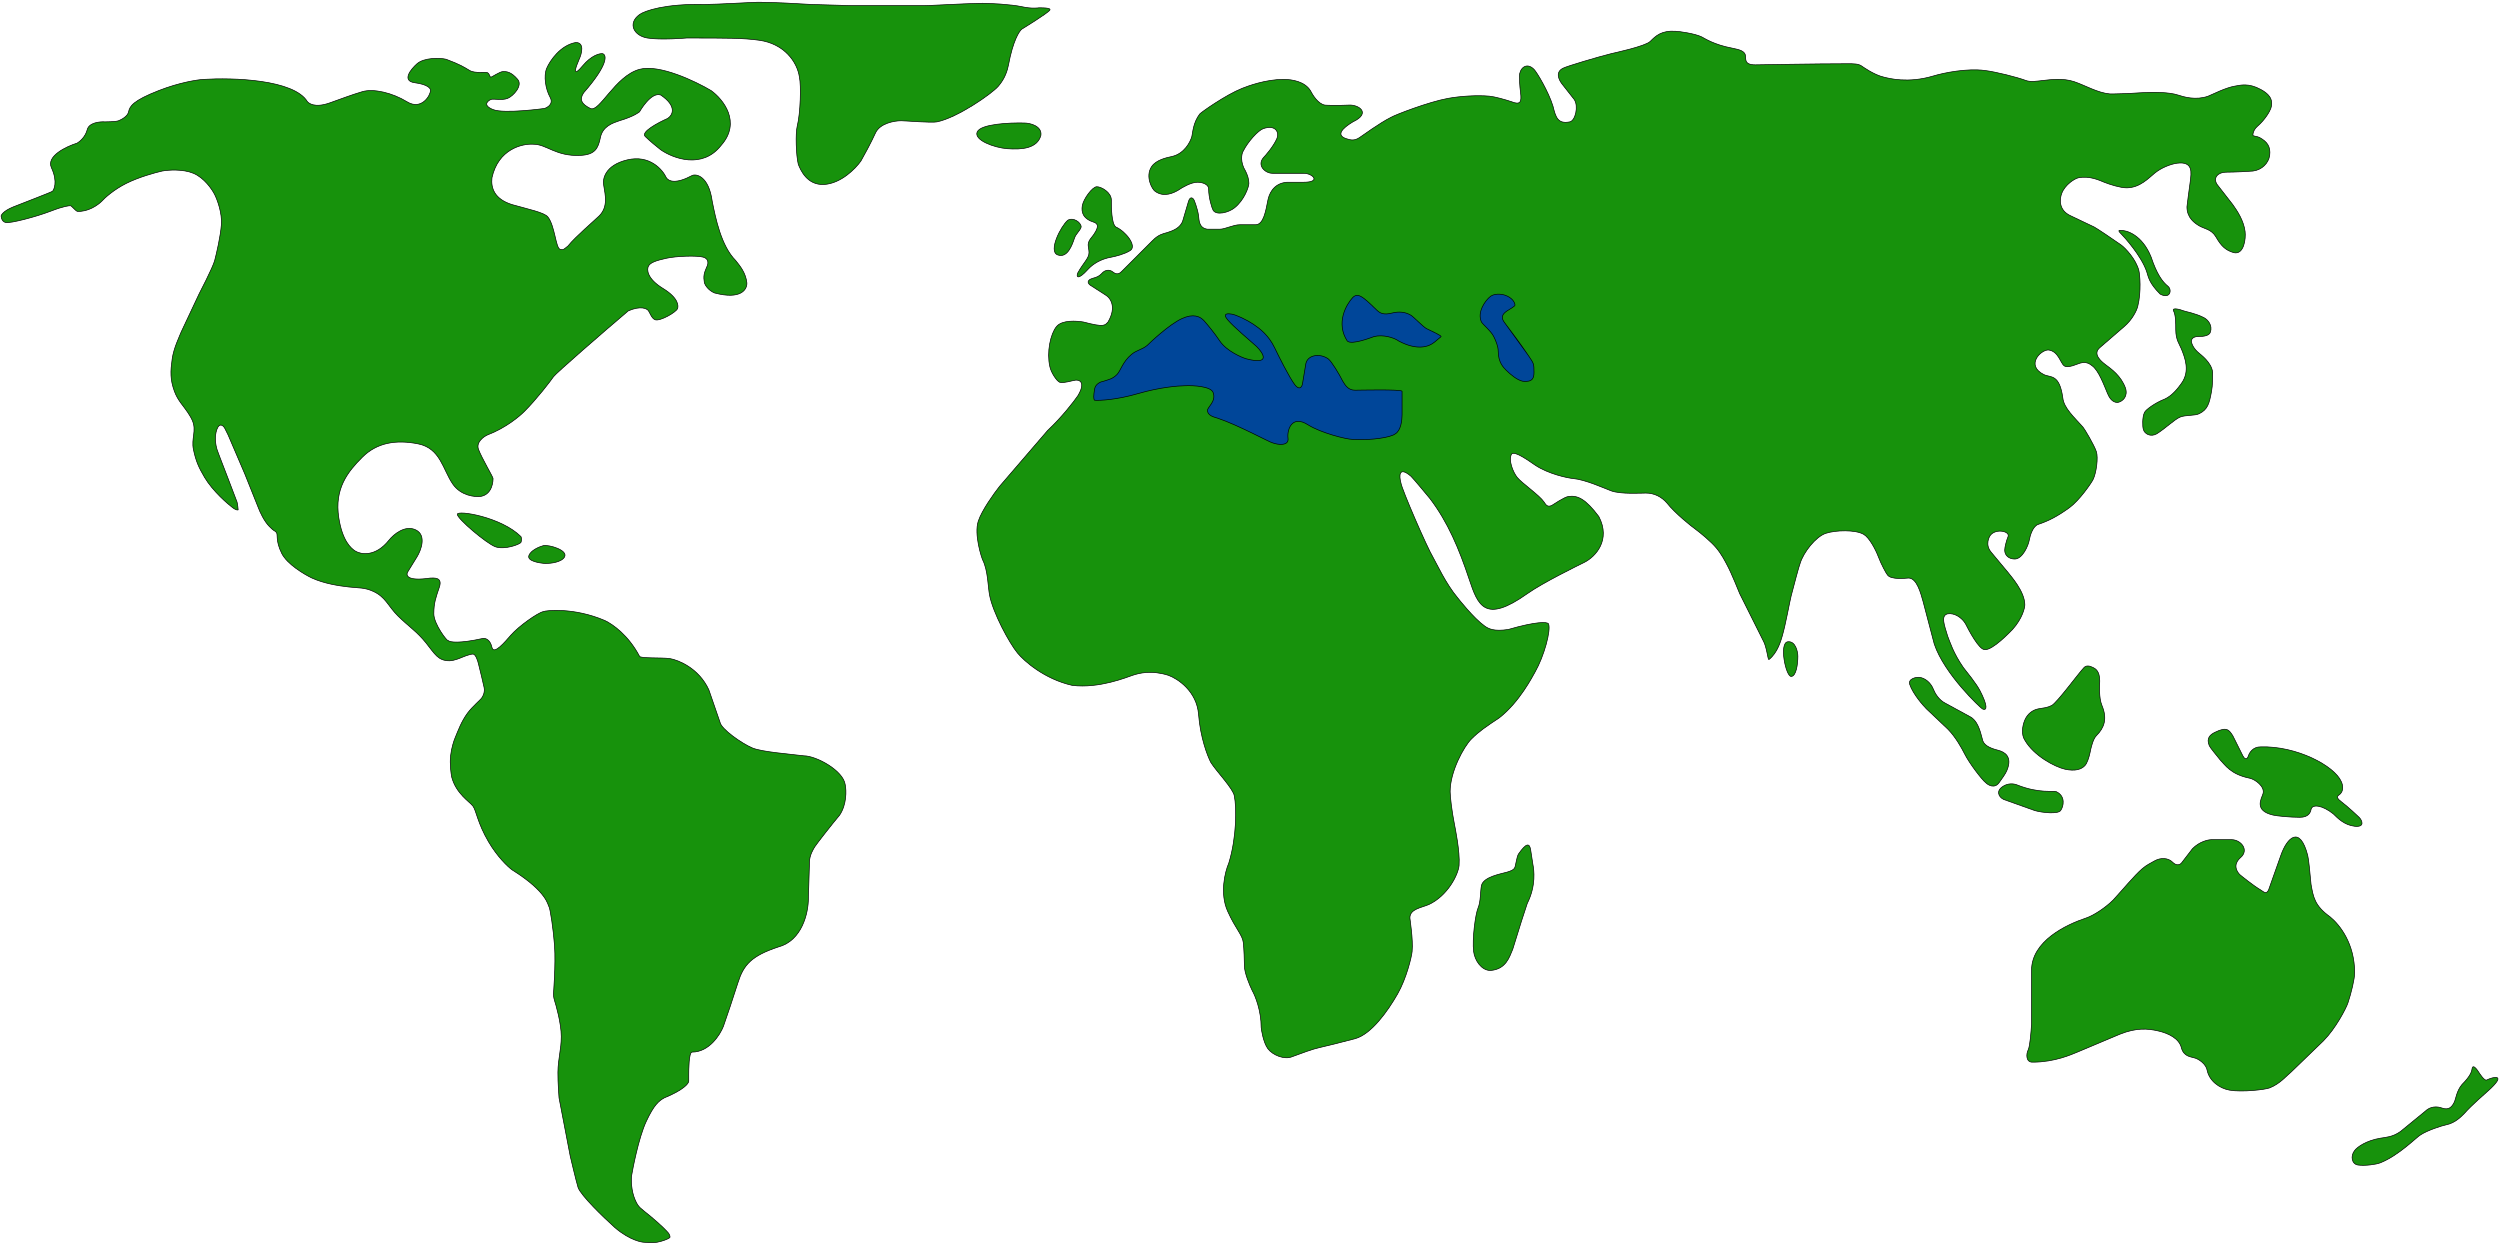 <svg width="1118" height="556" viewBox="0 0 1118 556" fill="none" xmlns="http://www.w3.org/2000/svg">
<path d="M1101 485C1105 481 1105.36 479 1105.5 478C1105.9 475.2 1108.5 479.5 1108.5 479.5C1108.5 479.5 1111 483.5 1112 483C1115 481.5 1121.5 480 1112.5 488C1111.7 488.8 1105.5 494 1102 498C1100.8 499.2 1098 502.2 1094 503C1092 503.4 1085.5 505.5 1082.5 507.5C1080.9 508.3 1073 516.6 1064.5 520C1062.5 520.8 1057.5 521.429 1054.5 521C1051.7 520.6 1051 517 1053 514.5C1054.2 512.9 1058.24 510.044 1064.5 509C1066.9 508.6 1070 508.5 1073.5 506L1084.5 497C1086.9 494.6 1090 494.75 1092 495.5C1095.2 496.7 1096.59 494.818 1097.5 493C1098.3 491.4 1098.5 488 1101 485Z" fill="#17920C" stroke="black" stroke-width="0.3"/>
<path d="M1047 349.5C1044 342.5 1027 333.5 1011 334C1007.53 333.93 1005.89 336.638 1005.5 338C1004.7 340.4 1003.5 339 1003 338L998.5 329C996.9 326.6 996 324.75 990.5 327.5C988.5 328.5 986.5 330 988 333.5C988.35 334.317 991.46 338.117 992.971 339.964L993 340C995 342 997.536 346.307 1006 348C1008.5 348.5 1013.05 351.839 1012 355C1011.2 357.4 1008 362.5 1016.5 364.5C1018.1 364.9 1024 365.5 1028.5 365.5C1032.5 365.5 1033.26 363.22 1033.5 362C1034 359.5 1038.5 360 1043.5 364C1045.5 366 1048.5 369 1053 369.5C1057.77 370.03 1056.33 366.833 1055 365.5C1054.6 365.1 1049.85 360.635 1047 358.5C1045.4 357.3 1044.72 356.354 1046 355.5C1048.4 353.9 1047.67 350.833 1047 349.5Z" fill="#17920C" stroke="black" stroke-width="0.3"/>
<path d="M917.5 315.5C919.857 314.322 929.771 300.729 932 298.5C933 297.5 934.388 297.694 936 298.5C937 299 939 300 939 304.5C939 306.5 938.5 311.9 940 315.5C942.5 321.5 941 325.5 937.5 329C936.086 330.414 935.333 333.667 935 335C934.6 337 934 339.75 933 341.5C931.4 344.3 927.755 344.946 923.5 344C919 343 909.5 338 905.5 331C903.9 328.6 904.3 324.8 905.5 322C906.7 319.2 909 317.5 911.5 317C913.9 316.6 915.5 316.5 917.5 315.5Z" fill="#17920C" stroke="black" stroke-width="0.3"/>
<path d="M902 351C912 355 918.5 353.5 919.5 354C923.9 356 922.834 360.721 921.5 362.5C920.3 364.1 913.5 363.5 910 362.5L896 357.5C893.6 356.3 892.5 353.5 896 351.5C898 350.3 900.328 350.331 902 351Z" fill="#17920C" stroke="black" stroke-width="0.3"/>
<path d="M861.5 317C860.3 315.8 855.5 310.5 854 306C853.2 303.6 857 302.5 859 303C862.2 303.8 864 306.667 864.5 308C865.3 310 867 313 870 314.5L881 320.5C884.2 322.1 885.5 326.5 886.5 330.5C886.9 332.9 889.149 334.412 893.5 335.5C896.7 336.3 900 338.5 897.5 344.5C897.1 345.7 895 348.667 894 350C892 352.8 889.167 351.167 888 350C886.4 348.8 880.75 341.5 878.5 337C877.3 334.6 874.5 329.5 871 326L861.5 317Z" fill="#17920C" stroke="black" stroke-width="0.3"/>
<path d="M929 470.5C926.5 471.5 919 475 909 475C906 475.104 906 471.5 907 469.5C907.8 467.9 908.333 461.167 908.5 458V434C908.5 420.8 924 413.5 933 410.5C936.163 409.446 941.5 406 945 402.5C949.167 398 954.5 391.5 958 388.5C960.173 386.637 961.833 386 963.5 385C966.3 383.4 969.643 383.643 971.5 385.5C973.1 387.1 974.5 387 975.5 386L980.5 379.5C983.7 376.3 987.5 375.5 989 375.5H998C1002 375.5 1006 380 1002 383.5C1001.28 384.128 998 387 1001.5 391C1001.69 391.221 1007.83 396.167 1011 398C1012.5 399 1013.5 400 1014.5 398L1020 382.5C1022.8 374.5 1028.5 369 1032 382.5C1032.5 384.429 1033 390.5 1033.5 395.5C1034.5 401 1035 405 1042 410C1046.4 413.6 1053 422 1053 435C1053 437.8 1051.48 444.065 1050 448.5C1049.2 450.9 1044.5 460 1039 465.5L1024.5 479.5C1022.5 481.1 1019.71 484.617 1015 486.5C1013 487.3 1002.5 488.5 997 487.5C992.6 486.7 988 483.5 987 478.5C986.6 476.1 983.5 473.5 981 473C979.8 472.6 976.5 472.5 975.5 468.5C974.5 464.5 969.919 462.093 965 461C960.5 460 955.5 459.5 948 462.5L929 470.5Z" fill="#17920C" stroke="black" stroke-width="0.3"/>
<path d="M801 302.5C798.6 302.5 795.5 287.5 799.5 287C803 286.562 804 291.5 804 293.5C804 297 803.266 302.5 801 302.5Z" fill="#17920C" stroke="black" stroke-width="0.3"/>
<path d="M661 406C662.2 403.2 662 398.5 662.5 396C663.5 392 671.36 390.792 674 390C678 388.8 677.375 388 678 385.5C678.4 383.9 678.5 383 679 382C682.6 376.8 684 377 684.5 380L685.5 386.5C686 389 687 396 683 404C682.75 404.5 678.5 417.833 676.5 424.5C675 428 673.5 433.5 666.5 434C662.5 434 659.5 429.5 659 425.5C658.312 420 659.8 408.8 661 406Z" fill="#17920C" stroke="black" stroke-width="0.3"/>
<path d="M962 115C958 105 951 102.833 948 103C947 103 948 104 948.5 104.5C950 106 957.667 114.5 960 121.5C960.8 123.9 961 126.5 966 131.5C970.5 134 971.5 129.6 969.5 128C967 126 964.5 122.5 962 115Z" fill="#17920C" stroke="black" stroke-width="0.3"/>
<path d="M973 147.5C973 144.3 973 141 972 139C971.2 137.4 974.833 138.333 976.5 139C977.5 139.4 981.5 140 985.5 142C987.5 143 989.473 145.582 988.5 148.5C988 150 986 150.5 983 150.5C980.6 150.5 980 151.833 980 152.5C980 153.7 981 156 983.5 158C984 158.5 989 162 989.5 166.5C989.5 168.5 989.5 172.5 989 175C988 180.5 987.295 183.103 983.5 185C981.5 186 977.5 185.5 975 186.5C972.5 187.5 968.5 191.5 964.5 194C961.7 195.6 959 194 958.5 192C958.1 190.8 958 186.5 959 184.5C959.4 183.3 964 180 968 178.5C971.561 176.917 974.205 173.28 975.459 171.556L975.5 171.5C979.5 166 977.1 160 975.5 156C974.7 154 973 152 973 147.5Z" fill="#17920C" stroke="black" stroke-width="0.3"/>
<path d="M487.5 127.5L494.5 132C496.5 133.167 499.5 137.2 495.5 144C494 145.5 494 146.5 484.5 144C481.5 143.5 475 143 472.5 146C469.753 149.297 468 157.5 469.5 164C470 166.5 472.557 170.519 474 171C475.5 171.5 479.876 170.102 481 170C482.833 169.833 485.6 171 482 177C480.167 179.667 474.9 186.5 468.5 192.5L447 217.5C444.5 220.667 439.1 228.2 437.5 233C435.5 239 439 249.5 439.5 250.5C441.802 255.104 441.844 262.5 442.5 266C444 274 451.318 287.5 455 292C458 295.667 467.1 303.7 479.5 306.5C491.5 308 504 302.833 506.5 302C509.5 301 514.9 299.6 522.5 302C526.667 303.5 535.2 309.1 536 319.5C536.8 329.9 540 338.167 541.5 341C544 345 551.6 352.8 552 356C553 361 553.1 374.4 549.5 386C547.833 389.833 545.4 399.5 549 407.5C552.6 415.5 555.588 418 556 421.5C556.326 424.267 556.5 430 556.5 432C556.5 435 558.8 440.6 560 443C561.333 445.333 564 451.9 564 459.5C564 460 564.887 466.183 567 469C569.113 471.818 574.4 474.1 578 472.5C581.5 471.167 587.5 469 590 468.5C591.096 468.281 601.167 465.833 606 464.5C613.25 462.5 620.5 452.375 625 444.5C629 437.5 631.289 427.821 631.5 425.5C632 420 630.5 411 630.5 410.5C630.5 406.5 635.5 406 639 404.5C647.5 400.5 652.167 391 652.5 387C653 381 650.6 369.5 650.5 369C649.2 362.5 648.5 356 648.5 354C648.5 345 654.642 333.858 658 330.5C661.5 327 664.5 325 670.5 321C679.5 314 685.357 302.5 686.5 300.5C690.5 293.5 693.7 281.8 692.5 279C692 278 686.9 277.9 674.5 281.5C668 282.5 665.613 281.129 664 280C659 276.5 652 267.5 652 267.5C646.5 261 642.317 251.694 641 249.5C638 244.5 626.9 218.8 626.5 216C625.667 213 625.4 208.2 631 213C632.2 214.2 637.167 220.167 639.5 223C647.5 233.5 652.5 245.5 657 259C660.945 270.835 664 279 683 265.5C690 260.526 706.1 252.7 708.5 251.5C713.5 249 720.5 241.5 715 231C709 223 705.5 221.5 701.5 222C699.5 222.25 694.5 225.75 694 226C692 227 691.3 225.7 690.5 224.5C688.5 221.5 680.5 216 678.5 213.5C676.701 211.252 674.4 205.8 676 203C677.5 201.5 684.1 206.4 686.5 208C692.5 212 701 213.773 703.5 214C709 214.5 717.3 218.3 720.5 219.5C724.737 221.089 734 220.5 736 220.5C739.849 220.5 743.1 222.2 745.5 225C749 229.5 756.8 235.7 758 236.5C760.5 238.333 765.231 242.278 767.5 245C770 248 771.457 251.023 772 252C774.5 256.5 777.6 264.7 778 265.5L788.5 286.5C790 289 790.6 295 791 295C795 292 796.536 286.047 797 284.5C798.5 279.5 800.352 269 801 266.5C802.167 262 804.6 252.8 805 252C806.5 247 812 240 816.5 238.5C820.856 237.048 829.833 236.8 833.5 239C836 240.5 838.8 245.8 840 249C841.312 252.5 843.6 256.6 844 257C845.5 259.5 852.7 258.5 853.5 258.5C857.264 258.5 859 265.5 860 269L865 288C869.5 301.5 885.7 316.6 886.5 317C887.667 317.667 889.5 317.5 886.5 311C885.07 307.903 884 306 878 298.5C873.5 292 872 287 871 284.5C869.5 279.5 867.8 275.3 871 274.5C874 274 877.4 276.2 879 279C880.5 282 885 290.5 887.5 290.5C891 291 899 282.5 900 281.5C904.5 276.5 905.5 271.7 905.5 270.5C905.5 264.5 899.2 257.6 898 256L890.5 247C887.5 243.5 889.729 239.88 890 239.5C892.365 236.189 899 237.5 898 240C897.333 241.5 896.5 244.735 896.5 246C896.5 248.5 898.5 250 901 250C904.5 250 907.1 243.9 907.5 241.5C907.833 239.5 909.1 235.3 911.5 234.5C916 233 920 231 925.5 227C929.878 223.816 935.2 216.1 936 214.5C937.5 211.5 938.381 204.642 937.5 202C936.5 199 932.243 191.836 931.5 191C927.5 186.5 923 182.5 922.5 178C921 167 917 169 914 167.5C905.778 163.389 912.5 156.5 916 156.5C920.5 157 921.4 162.3 923 163.5C924 164.5 926.5 163.8 928.5 163C931 162 933.1 161.5 935.5 163.5C938.5 165.5 941 172.5 942.5 176C943.243 177.733 944.5 180 947 180C949.5 179.5 951.7 177.1 950.5 173.5C948.5 168 944.167 165 941.5 163C939.5 161.5 935.8 158.3 939 155.5C942.667 152.333 950 146 950 146C953.5 143 955.5 139 956 137C957.685 130.261 956.9 122.6 956.5 121C955.25 116 950.5 110.929 948.5 109.5C945 107 937.5 102 936.5 101.5L926 96.5C920.5 94 921.062 89 922 86.5C923.5 82.5 927.873 79.825 929.5 79.5C934.5 78.5 939 80.7 941 81.5C943.5 82.5 948.2 84 951 84C957 84 961 79.5 963.5 77.5C966.5 75 970.7 73.4 973.5 73C981 72 979.9 77.4 979.5 81C979 84.667 978 92.1 978 92.5C978 97.5 981.5 99.8 983.5 101C985.695 102.317 989 102.5 991 106C993.459 110.304 995.5 112 999 113C1003.5 114 1004.41 106.748 1004 103.5C1003.39 98.657 1000.5 94.3 998.5 91.5L991.5 82.5C989.5 79.5 991.9 77 995.5 77C999.167 77 1006.61 76.611 1007.5 76.5C1011.5 76 1014.5 73 1015 69.5C1015.5 65.5 1013.84 63.355 1010.5 61.5C1009.52 60.957 1007.5 60.9 1007.5 60.5C1007.5 59 1008.33 57.5 1009.5 56.5C1013 53.5 1015.1 49.7 1015.5 48.5C1017 44 1014 41.636 1011 40C1005.5 37 1001.9 38.1 999.5 38.5C995.242 39.21 989.5 42.2 987.5 43C982 45 976.4 43.3 974 42.5C970.117 41.206 963 41.1 957 41.5C952.833 41.833 944.391 42.081 943.5 42C938 41.5 932.5 38.167 927.5 36.5C922.606 34.869 917.1 35.6 913.5 36C911.278 36.247 908 36.8 906 36C902 34.5 892.66 32.145 887.5 31.5C879.5 30.5 869.5 32.5 864.5 34C853.206 37.388 844.5 35 842.5 34.5C838 33.5 832.791 29.694 832.5 29.5C831 28.5 829.2 28.5 826 28.5C812.333 28.5 786 29 785 29C779.5 29 781 26 780.5 24.5C780 23 778.462 22.243 774.5 21.5C766.5 20 762.218 17.109 761 16.5C758 15 750.7 14 749.5 14C743 13.5 740.4 16.1 738 18.5C735.778 20.722 721.5 23.75 720.5 24C714.5 25.5 701 29.5 699 30.5C695.5 32.25 697 35.5 698.5 37.5L704 44.5C706 47.5 704.5 54 702 54.5C696.565 55.587 695.7 52.3 694.5 47.5C692.5 41 687.328 32.328 686 31C682.5 27.5 679.5 30.8 679.5 34C679.5 38 679.964 41.215 680 41.5C680.5 45.5 680 47.1 676 45.5C673 44.5 668.5 43.227 666 43C660.5 42.5 653 43 647.5 44C639 45.545 624 51.3 622 52.5C617 55 609.2 60.7 608 61.5C605.75 63 604.215 62.738 602 62C597.5 60.5 600 57.5 605 54.5C613.5 50.5 607.4 46.6 603 47C599.833 47.167 593.382 47.147 592.5 47C589.5 46.5 587 42.5 586 40.5C583.5 36.5 578 35.5 574 35.5C566 35.5 558 38.5 555.5 39.5C548 42.5 537.016 50.312 536.5 51C533.5 55 533.4 59.4 533 61C532.333 63.5 529.6 68.8 524 70C521.667 70.5 517 71.5 515 74.5C512 79 515.3 84.7 516.5 85.5C520.5 88.5 525 86.2 527 85C528.667 83.833 532.7 81.5 535.5 81.5C537.907 81.5 540.5 82.5 540.5 84.5C540.5 88.5 542 93.167 542.5 94C544 96.5 549.5 95 552 93C556.5 89.5 558.5 83.5 558.5 82C558.5 80 557.8 78.1 557 76.5C554.5 72.5 555.2 68.7 556 67.5C558 63.5 562.6 58.3 565 57.5C570.5 55.667 572.2 59.2 571 62C569.5 65.5 565.8 69.7 565 70.5C562 74 565.8 77.5 569 77.5H583C587 77.5 591 81.5 583 81.5H575.5C569 82 567.4 87.5 567 89.5C566.068 94.159 565.1 100.5 561.5 100.5H554.5C551.5 100.5 547.9 102.5 545.5 102.5H540C536 102 536.236 98.149 536 96.5C535.5 93 534 89.5 534 89.5C533.5 88.5 532.3 87.6 531.5 90L529 98.5C528 102 524.4 103.2 522 104C520 104.5 518 105 515.5 107.5L501.5 121.5C500 123 498.75 122.5 497.5 121.5C496.667 120.833 494.5 120.1 492.5 122.5C491.5 123.5 490.5 124 488.5 124.5C487.333 124.833 485.5 125.9 487.5 127.5Z" fill="#17920C" stroke="black" stroke-width="0.3"/>
<path d="M473 114C468.6 112.4 474.5 101 477.5 98.5C480 97 483.5 99.5 483.5 101.5C483.1 103.1 481.167 104.5 480.5 106.5C479.5 109.5 477.4 115.6 473 114Z" fill="#17920C" stroke="black" stroke-width="0.3"/>
<path d="M489.5 99.5C484.3 97.9 483.5 95 484 92C484.5 89 488.5 83.5 490.5 83.5C492.5 83.5 497 86 497 89.5C497 92.5 497 100 499 101.5C503.5 103.5 508.5 110 505.5 112C503.1 113.6 498.833 114.667 497 115C492.2 115.8 488.581 118.187 486.5 120.5C482 125.5 481.167 123.833 482 122C484.5 117.5 487 115.5 487 113C487 110.5 485.9 109.4 487.5 107C492.5 101 490.5 100 489.5 99.5Z" fill="#17920C" stroke="black" stroke-width="0.3"/>
<path d="M437 59C438.6 55.4 451.667 54.833 458 55C461 55.021 466 56.5 465.5 60.5C463.9 66.5 456.792 66.966 450.5 66.5C444.485 66.054 435.4 62.6 437 59Z" fill="#17920C" stroke="black" stroke-width="0.3"/>
<path d="M236.5 248.5C237.3 246.1 241.167 244.5 243 244C245.5 243.5 254 246 252.5 249C251.3 251.4 246.333 252 244 252C241.167 251.833 235.7 250.9 236.5 248.5Z" fill="#17920C" stroke="black" stroke-width="0.3"/>
<path d="M339 1C337 1 320 2 315 2C297.4 1.6 288.333 4.833 286 6.5C280.5 10.5 283.5 16 289.5 17C295.5 18 307 17 307 17C325 17 332.5 17 339.5 18C350.5 19.5 356.5 27.5 357.5 34.5C358.3 38.1 358 50.5 356.5 56.5C355.7 59.7 356 69.5 357 73.5C358 76 360.9 82.9 368.5 82.5C376.1 82.1 382.667 75.333 385 72C386.333 69.667 389.5 63.9 391.5 59.5C393.5 55.1 400 54 403 54C405 54 416.5 55 419 54.5C428.015 52.697 443.5 42 446.5 38.5C449.5 35 450.5 31.5 451 29C453 18.2 455.833 13.833 457 13C457 13 468.5 6 469.5 4.5C470.3 3.3 464.5 3.5 464.5 3.5C464.5 3.5 461.5 4 457 3C452.5 2 442.167 1.333 437.5 1.5C430.5 1.667 416 2.5 413.5 2.5H380.5C380.1 2.5 368.667 2.167 363 2C357 1.6 345.193 1 339 1Z" fill="#17920C" stroke="black" stroke-width="0.3"/>
<path d="M233 240C224.2 231.2 204.5 228 204.5 230C204.5 232 217.5 243 221.5 244.5C225.5 246 232.5 243.5 233 242.5C233.167 242 233.4 240.8 233 240Z" fill="#17920C" stroke="black" stroke-width="0.3"/>
<path d="M348 423.5C358.8 420.7 361.5 408 361.5 402L362 385.5C362 382.5 363.739 379.641 364.5 378.5C365.5 377 372 368.667 375.5 364.5C378.7 359.7 378.5 353.5 378 351C377.2 344.6 365 338 359.5 338C353.1 337.2 340.73 336.263 336.5 334.5C331.7 332.5 322.5 326 322 323C320.667 319.167 317.8 310.9 317 308.5C312.6 298.9 303.5 295.167 299.5 294.5C295.5 294 286.526 294.5 286 293.5C281 284 274 279.167 270.5 277.5C256.5 271.5 244 273 243 273.5C240.5 274 232 280 228.5 284C225.875 287 220.8 293.1 220 289.5C219.2 285.9 217 285.333 216 285.5C205.2 287.9 201.167 287.167 200.5 286.5C200 287 194 279 194 274.5C194 269.5 195 267 196.5 262.5C198 258 194 258.5 192.5 258.5C181.7 260.1 181.333 257.167 182.5 255.5L186.5 249C188.333 246 190.8 239.4 186 237C181.2 234.6 176 239 174 241.5C168 249.1 161.5 248 159 246.5C157 245.3 153.1 241.9 151.5 231.5C149.5 218.5 155.5 211 162 204.5C168.5 198 177 196.5 187 198.5C197 200.5 198 210 202.5 216.5C206.1 221.7 212.333 222.333 215 222C220.5 221 220.5 214.5 220.5 214C220.5 213.293 215.5 205 214 201C212.8 197.8 216.167 195.333 218 194.5C226.4 191.3 232.5 186 234.5 184C240 178.5 246.323 170.265 247.5 168.5C248.5 167 270.167 148.167 281 139C286.6 136.6 289.333 138 290 139C290.667 140 291.5 142.5 293 143C295.227 143.742 302.333 139.667 303 138C303.4 137 303.7 133.4 296.5 129C289.3 124.6 289.167 120.5 290 119C290.8 117.4 293.5 116.5 298 115.5C302.5 114.5 311.7 114.2 314.5 115C317.3 115.8 316.667 118.333 316 119.5C314.8 122.3 314.5 123.5 315 126.5C315.333 127.5 316.7 129.8 319.5 131C331.5 134.2 334.167 129.333 334 126.5C333.5 122 331 119 329 116.5C322.5 110 320 97.5 318.5 90C316.9 78.4 311.091 77.652 309.5 78.5C302 82.5 299 81 298 79.5C296.333 75.833 290.5 69.1 280.5 71.5C270.5 73.9 269.333 80.167 270 83C270.667 87.167 272 92.5 268 96.5C266 98.5 257.333 105.833 254 110C252 111.6 251.955 111.864 250.5 111.5C248.5 111 248.2 101 245 97C243.4 95 236 93.5 229 91.5C221 89 219.5 84 220 79.5C222.8 66.7 233.5 64.167 238.5 64.5C244.5 64.5 248.5 70 259.5 69.5C265.993 69.205 267.5 66.5 268.5 61.5C269.5 56.5 274 55 277 54C283.8 52 286 50 286 50C286 50 291.1 40.9 295.5 42.5C303.1 47.7 300.667 51.667 298.5 53C294.333 54.833 286.5 59 288.5 61C290.5 63 294 65.833 295.5 67C301 70.833 314.1 75.8 322.5 65C331.7 54.6 323.333 44.333 318 40.5C311 36.333 294.8 28.6 286 31C275 34 268 50.5 264 48.5C260 46.5 259 44.5 261 41.5C272.2 28.7 271.333 24.5 269.5 24C268.167 23.833 264.5 24.7 260.5 29.5C256.5 34.3 257.167 31.167 258 29L259 26.5C260.167 24 261.5 19 257.5 19C250.7 20.2 246 27 244.5 30.5C243 34 244 39.9 246 43.5C248 47.1 243.5 48.5 243.5 48.5C243.5 48.5 225.5 51 220.5 49C215.5 47 218.333 45 219.5 44.5C220.667 44 224.5 45 227 44C229.5 43 233.9 38.3 231.5 35.5C228.5 32 226.5 32 225 32C223.5 32 220 34.5 219.5 34.5C219 34.5 219 33 218 32.5C217 32 212.5 33 210 31.5C207.5 30 205.9 28.9 199.5 26.5C196.667 25.833 189.7 25.7 186.5 28.5C183.667 31 179.5 36.2 185.5 37C191.5 37.8 192.667 39.667 192.5 40.5C192.5 42.667 188.5 49.5 182 45.5C175.5 41.5 167 39.5 162 41C157 42.5 153.1 44 147.5 46C140.5 48.5 138 46 137.5 45.5C131.5 35.5 104 34.667 91 35.5C88.167 35.667 80.2 36.9 71 40.5C59.5 45 58 47.5 57.5 50C57.1 52 54.333 53.5 53 54C51.667 54.5 47 54.5 47 54.5C44.667 54.333 39.8 54.8 39 58C38.2 61.2 35.667 63.333 34.5 64C29.667 65.5 20.6 69.8 23 75C26 81.5 24 85 23.5 85.5C23.1 85.9 11 90.5 6 92.5C1 94.5 0.5 96.5 0.5 96.5C0.5 96.5 0.5 99 2.5 99.5C4.5 100 16 97 22.5 94.5C29 92 31 92 31.5 92C32 92 33.5 94 34.5 94.5C39.3 94.9 43.833 91.667 45.5 90C46.833 88.5 50.9 84.8 56.5 82C62.1 79.2 69.5 77.167 72.5 76.5C75.167 76 81.7 75.5 86.5 77.5C91.3 79.5 94.833 84.667 96 87C97.167 89.333 99.4 95.3 99 100.5C98.6 105.7 96.833 113.333 96 116.5C95.167 119.667 89 131.5 89 131.5L81 148.5C80.167 150.667 77.69 155.609 77 160.5C76.207 166.12 76.062 169.665 78 175C79.498 179.124 82.167 181.667 84 184.5C84.5 185.333 85.376 186.554 86 188C88.012 192.665 85.458 196.027 86.5 201C87.578 206.146 88.819 208.977 91.5 213.5C95.163 219.681 102 225.5 104 227C106 228.5 106.5 228 106.5 228C106.5 228 106.333 225.667 106 224.5C106 224.5 103.56 218.101 102 214C100.044 208.859 97.5 202.443 97 200.832C96.5 199.221 95.8 195.2 97 192C98.2 188.8 99.833 190.333 100.5 191.5L102 194.5L109.5 212L115.5 227C116.167 228.833 118.1 233.1 120.5 235.5C122.9 237.9 122.5 237 123.5 238C124.5 239 123 241.5 126 247.5C128.4 252.3 136 256.833 139.5 258.5C145 261 151.5 262 156 262.5C160.5 263 163.034 262.674 167 264.5C172.518 267.041 173.663 271.246 178 275.5C182.831 280.238 186.5 282.5 190.5 287.5C194.5 292.5 195.845 295.505 201 295.5C203.226 295.498 206.5 294 206.5 294C206.5 294 210 292.5 211.5 292.5C212.7 292.5 213.667 295.5 214 297C214.667 299.667 216.1 305.5 216.5 307.5C216.9 309.5 216 311.333 215.5 312C215.5 312.4 211.18 315.973 209 319C206.194 322.898 204.833 326.833 203.5 330C203 331.167 201.9 334.4 201.5 338C201.1 341.6 201.667 345.833 202 347.5C204 355 210 358.5 211.5 360.5C213 362.5 213.5 368 218.5 376.5C222.5 383.3 227.167 387.667 229 389C245 399 245 405 245.5 405.5C246 406 247.535 416.112 248 423C248.566 431.379 247.5 444.5 247.5 444.5C247.5 444.5 247.5 446 248 447.5C248.5 449 251 457.5 251 463.5C251 469.5 249.586 473.225 249.5 479.5C249.439 483.995 250 491 250 491L255 517C255 517 257.667 528.333 258.5 531C259.7 534.6 270 544.5 275 549C282 555 287.5 555.5 287.5 555.5C287.5 555.5 291.504 555.964 294 555.5C296.247 555.083 299 554 299.5 553.5C299.9 553.1 299.333 552 299 551.5C298.333 550.667 295.8 548 291 544C286.2 540 285.601 540.172 284 536.5C282.281 532.558 282.171 527.5 282.5 525.5C282.829 523.5 285.5 509 289 501.5C292.5 494 294.667 492.333 297 491C305.8 487.4 308 484.5 308 483.5V480.5C308 479 308 470.5 309.5 470.5C317.1 470.5 322 462.833 323.5 459C324.833 455.167 328 445.9 330 439.5C332.5 431.5 336 427.5 348 423.5Z" fill="#17920C" stroke="black" stroke-width="0.3"/>
<path d="M683.5 159C685.9 162.6 686 162.5 686 166.5C686 168.9 685.5 171 681 170.5C678.5 170 675.5 167.5 673.5 165.5C672.3 164.3 670 162 670 157C670 155 669 152.5 668 150.5C666.75 148 663.5 145.5 662.5 144C660.5 139.5 664.167 134.667 666 133C668 131 671.5 131.5 673 132C676.18 133.06 677.5 135.212 677.5 136.5C677.5 136.9 675.167 138.333 674 139C671.6 140.6 671.117 142.146 673 144.5L683.5 159ZM683.5 159C680.833 155 674.6 146.5 673 144.5L683.5 159ZM683.5 159L673 144.5L683.5 159Z" fill="#004699"/>
<path d="M683.5 159L673 144.5M683.5 159C685.9 162.6 686 162.5 686 166.5C686 168.9 685.5 171 681 170.5C678.5 170 675.5 167.5 673.5 165.5C672.3 164.3 670 162 670 157C670 155 669 152.5 668 150.5C666.75 148 663.5 145.5 662.5 144C660.5 139.5 664.167 134.667 666 133C668 131 671.5 131.5 673 132C676.18 133.06 677.5 135.212 677.5 136.5C677.5 136.9 675.167 138.333 674 139C671.6 140.6 671.117 142.146 673 144.5L683.5 159ZM683.5 159C680.833 155 674.6 146.5 673 144.5L683.5 159Z" stroke="black" stroke-width="0.3"/>
<path d="M605 133C602 136.167 597.3 144.5 602.5 152.5C604.5 154.5 614.015 150.621 614.5 150.5C618.5 149.5 623.5 151 625.5 152.5C634 157 639.1 155 641.5 153L644.5 150.5C644.5 150 639 147.5 638 147C636.5 146.25 632.138 141.683 631 141C628.5 139.5 625.7 139.2 622.5 140C618.702 140.95 617.1 140.1 615.5 138.5C614.333 137.333 611.6 134.7 610 133.5C608 132 606.5 131.5 605 133Z" fill="#004699" stroke="black" stroke-width="0.3"/>
<path d="M489.5 179C492 179.167 499.4 178.8 509 176C518.6 173.2 527 172.5 530 172.5C533.833 172.333 541.478 172.773 542.5 175.5C544 179.5 540 182 540 183.5C540 186 543.3 186.6 544.5 187C553.773 190.091 568.2 198 569 198C571.5 199 576.5 199.5 576 196C575.5 192.5 577.5 185.227 585 190C590.5 193.5 602 196.5 605 196.5C613.5 197 622 195.6 624 194C626.5 192.5 627 187.9 627 185.5V175C627 174 606.8 174.5 606 174.5C603 174.5 601.7 172.5 600.5 170.5C599 167.5 595.456 161.54 594 160.5C590.5 158 585 158.5 584 162.5L582.5 171.5C582.167 173.5 580.875 174.5 579 172C576.6 168.8 572 159.667 570 155.5C567.36 150 563.5 147 560.5 145C557.5 143 553 140.9 551 140.5C549.167 140.167 546.5 140 549 143C551.535 146.042 558.833 152.167 562 155C565 158 568.3 163.3 557.5 160.5C555.5 160 548.5 157 545.5 152.5C543.1 148.9 539.833 145 538.5 143.5C536.722 141.5 533.7 140.1 528.5 142.5C522.748 145.155 514.2 153.3 513 154.5C510.5 156.5 508.4 156.5 506 158.5C502 161.833 501.15 165.85 499.5 167.5C497.5 169.5 495.9 169.7 493.5 170.5C492.333 170.667 489.9 171.6 489.5 174C489 177 489 178.5 489.5 179Z" fill="#004699" stroke="black" stroke-width="0.3"/>
</svg>
